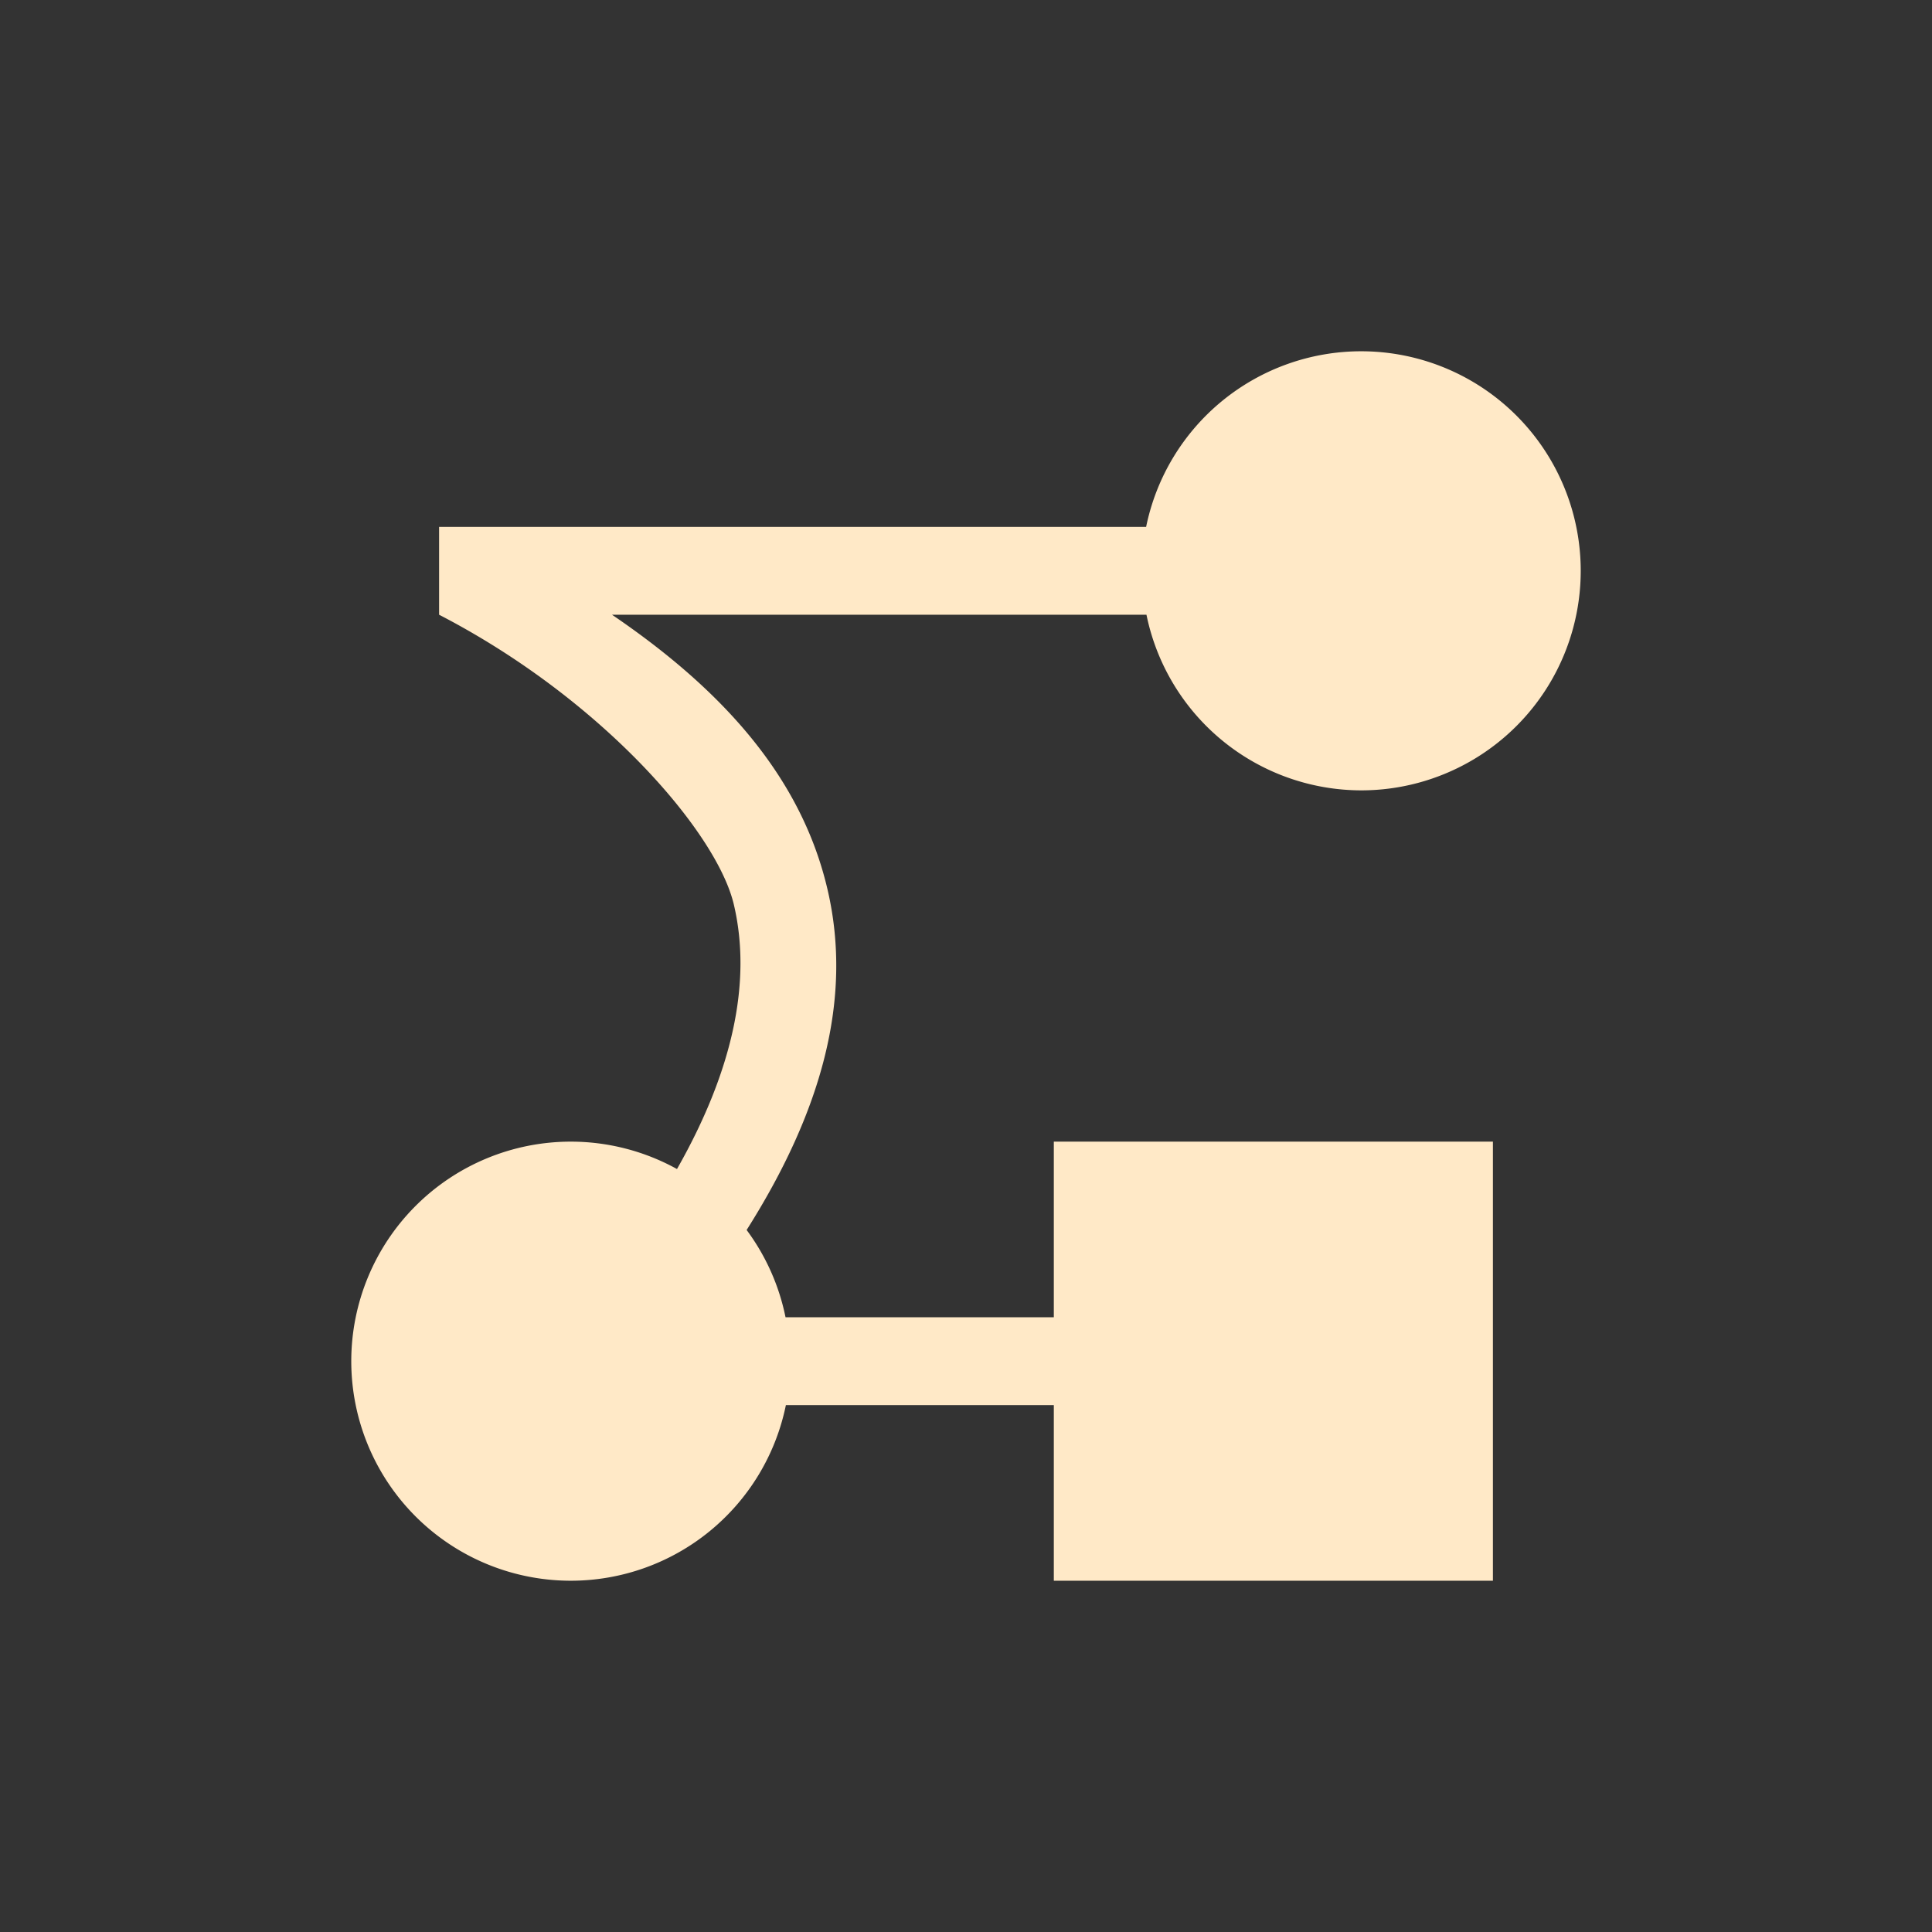 <svg xmlns="http://www.w3.org/2000/svg" width="22" height="22" viewBox="0 0 22 22">
 <rect x="0" y="0" width="22" height="22" fill="#333333" stroke="none"/>
 <defs>
  <style id="current-color-scheme" type="text/css">
   .ColorScheme-Text { color:#ffe9c7; } .ColorScheme-Highlight { color:#4285f4; } .ColorScheme-NeutralText { color:#ff9800; } .ColorScheme-PositiveText { color:#4caf50; } .ColorScheme-NegativeText { color:#f44336; }
  </style>
 </defs>
 <path style="fill:currentColor" class="ColorScheme-Text" d="m12.5 1a2.5 2.5 0 0 0 -2.449 2h-8.051v1c1.855 0.959 3.165 2.479 3.357 3.303 0.209 0.892-0.024 1.912-0.648 3.009a2.5 2.5 0 0 0 -1.209 -0.312 2.5 2.5 0 0 0 -2.5 2.5 2.5 2.5 0 0 0 2.5 2.5 2.5 2.5 0 0 0 2.449 -2h3.051v1 1h5v-5h-5v1 1h-3.055a2.5 2.5 0 0 0 -0.443 -0.994c0.852-1.346 1.209-2.625 0.924-3.865-0.294-1.279-1.184-2.276-2.457-3.141h6.086a2.5 2.5 0 0 0 2.445 2 2.5 2.5 0 0 0 2.5 -2.5 2.5 2.5 0 0 0 -2.5 -2.5z" transform="translate(3 3)"/>
</svg>
